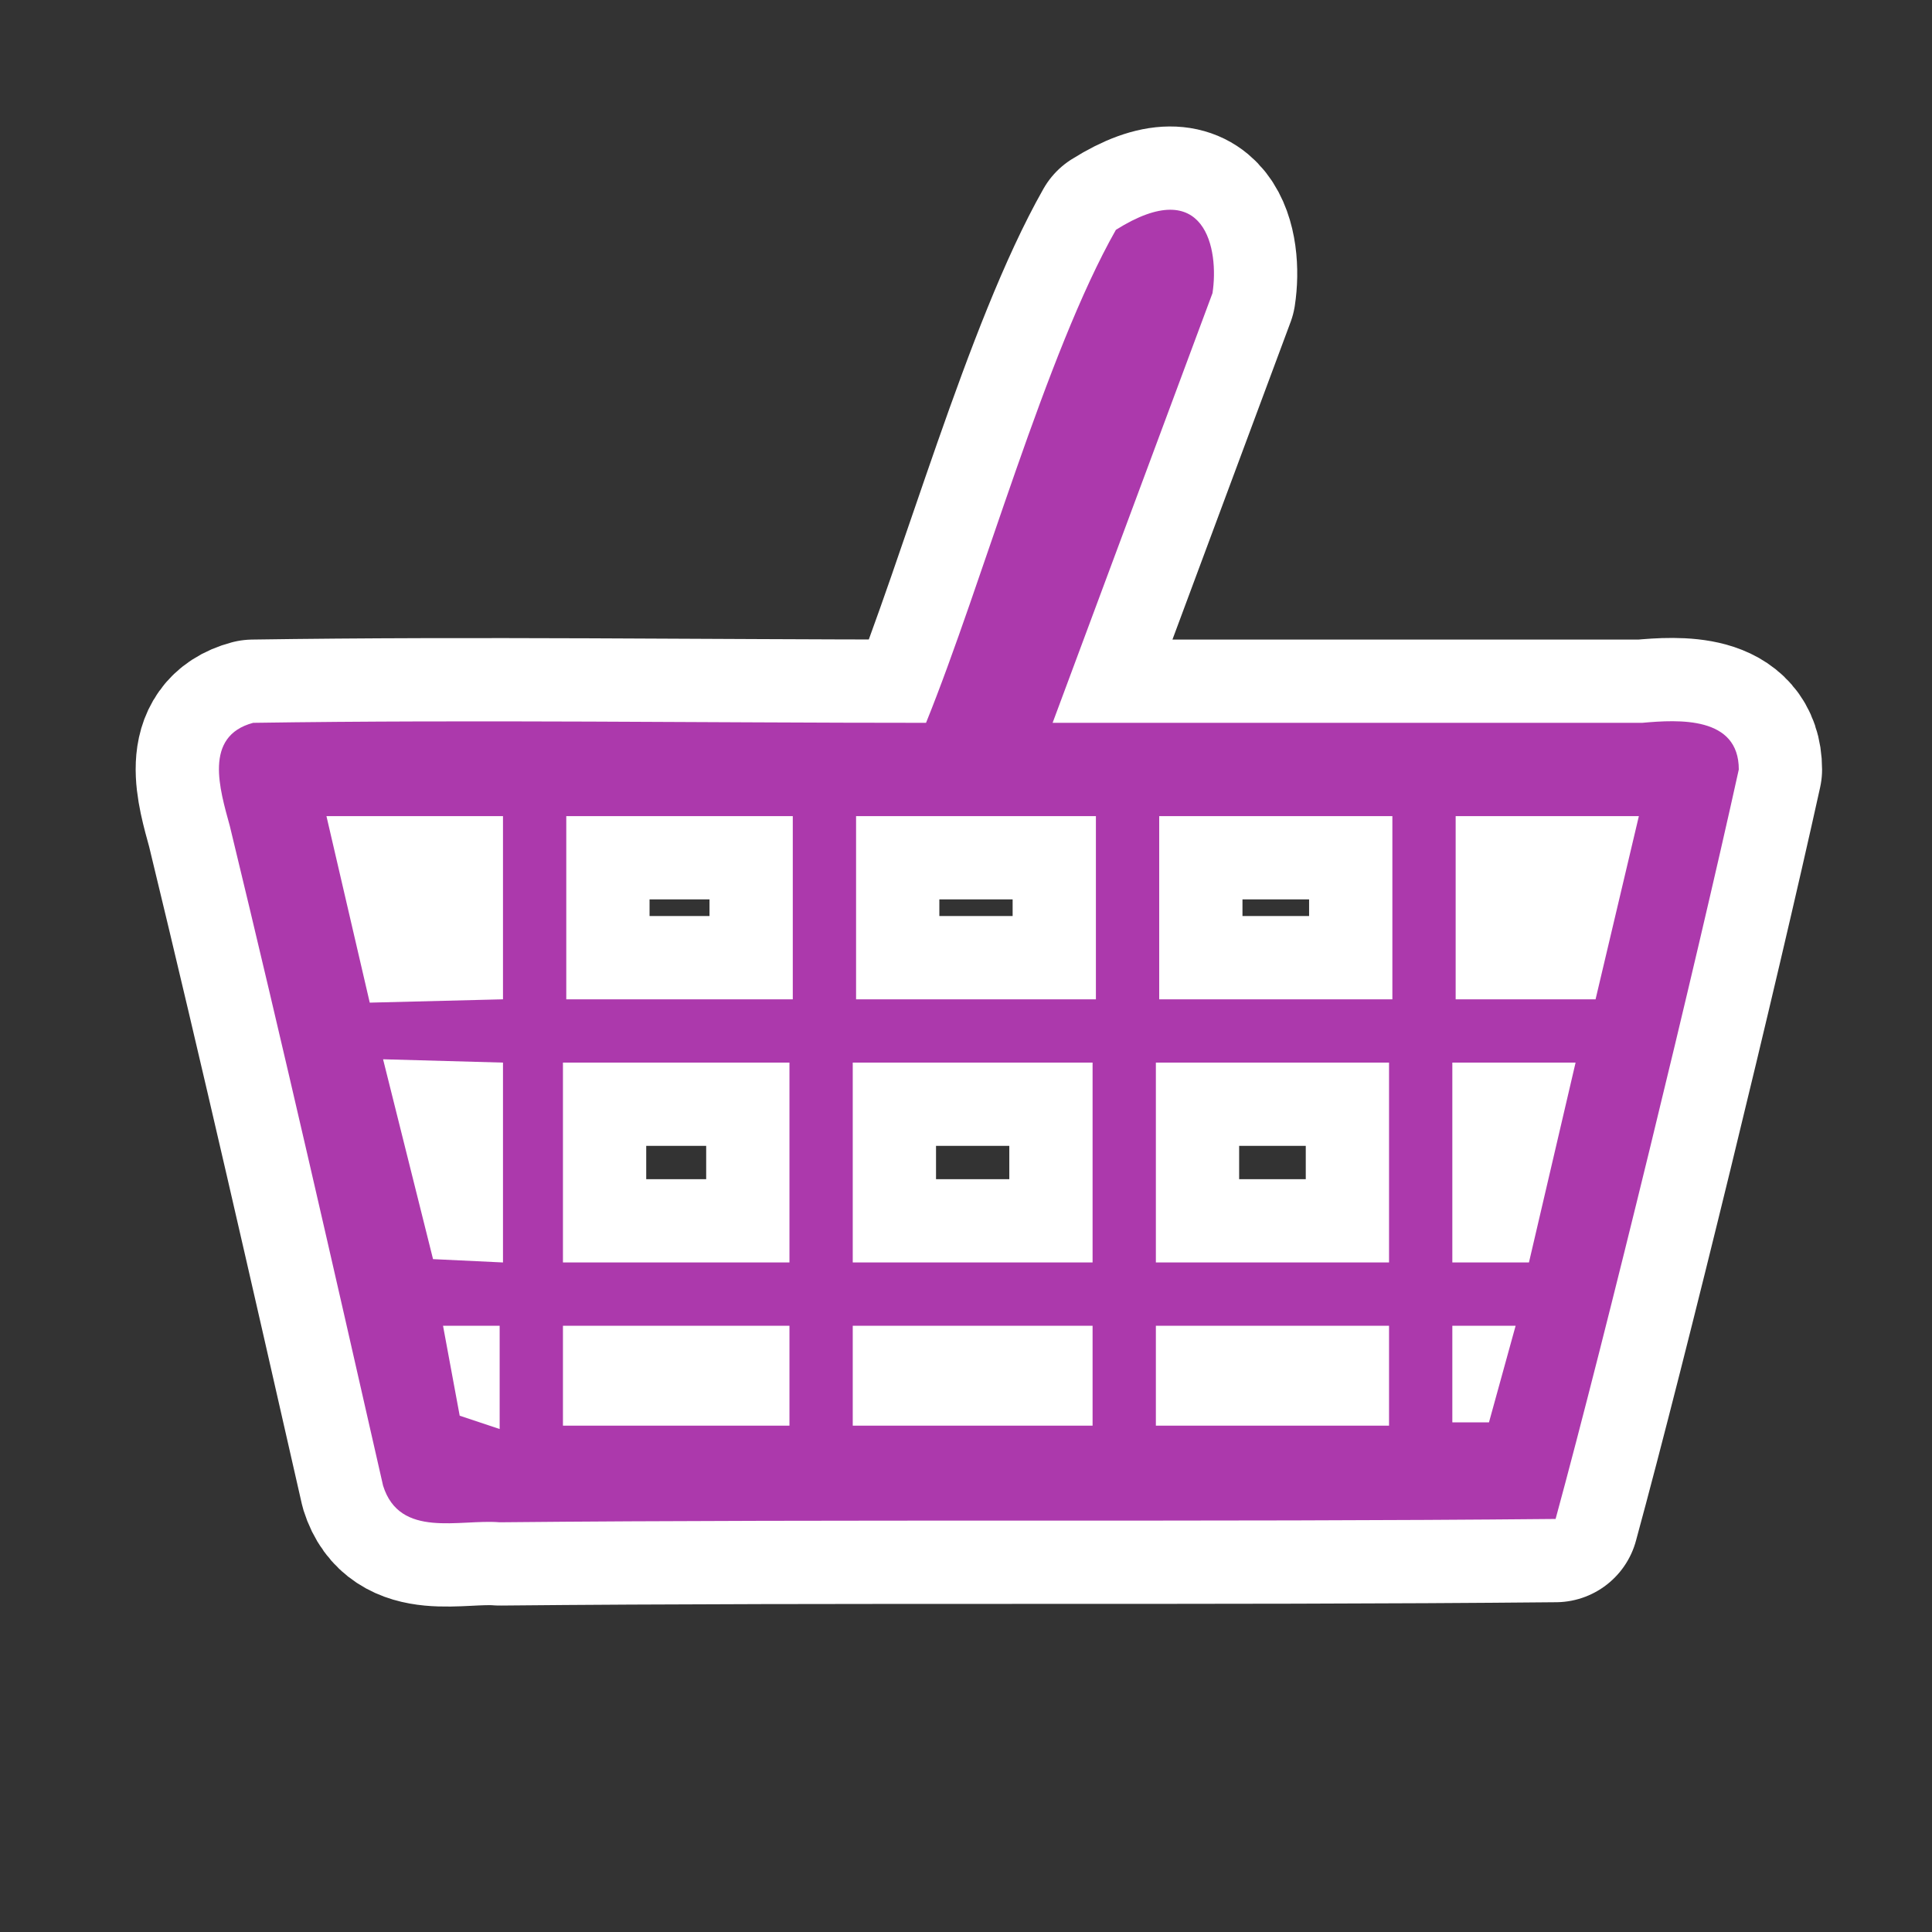 ﻿<?xml version="1.0" encoding="UTF-8" standalone="no"?>
<svg xmlns="http://www.w3.org/2000/svg" xmlns:xlink="http://www.w3.org/1999/xlink" version="1.0" width="580" height="580">
  <rect width="100%" height="100%" fill="#333333" stroke="none"/>
  <defs>
    <g id="icon">
      <path d="M 335,69 C 314,106 295,175 278,217 c -67,0 -135,-1 -202,0 -15,4 -10,20 -7,31 16,66 31,132 46,198 5,16 23,10 35,11 103,-1 214,-0 317,-1 C 482,401 509,290 522,231 522,215 504,216 493,217 H 316 L 364,88 C 366,75 362,52 335,69 Z M 98,245 h 53 v 55 l -40,1 z m 72,0 h 68 v 55 h -68 z m 87,0 h 72 v 55 h -72 z m 91,0 h 70 v 55 h -70 z m 89,0 h 55 l -13,55 h -42 z m -322,73 36,1 v 60 l -21,-1 z m 54,1 h 68 v 60 h -68 z m 87,0 h 72 v 60 h -72 z m 91,0 h 70 v 60 h -70 z m 89,0 h 37 l -14,60 h -23 z m -303,79 h 17 v 31 l -12,-4 z m 36,0 h 68 v 30 h -68 z m 87,0 h 72 v 30 h -72 z m 91,0 h 70 v 30 h -70 z m 89,0 h 19 l -8,29 -11,-0 z" />
    </g>
  </defs>
  <use xlink:href="#icon" style="stroke:#ffffff;stroke-width:50;stroke-linejoin:round" />
  <use xlink:href="#icon" style="fill:#ac39ac" />
</svg>